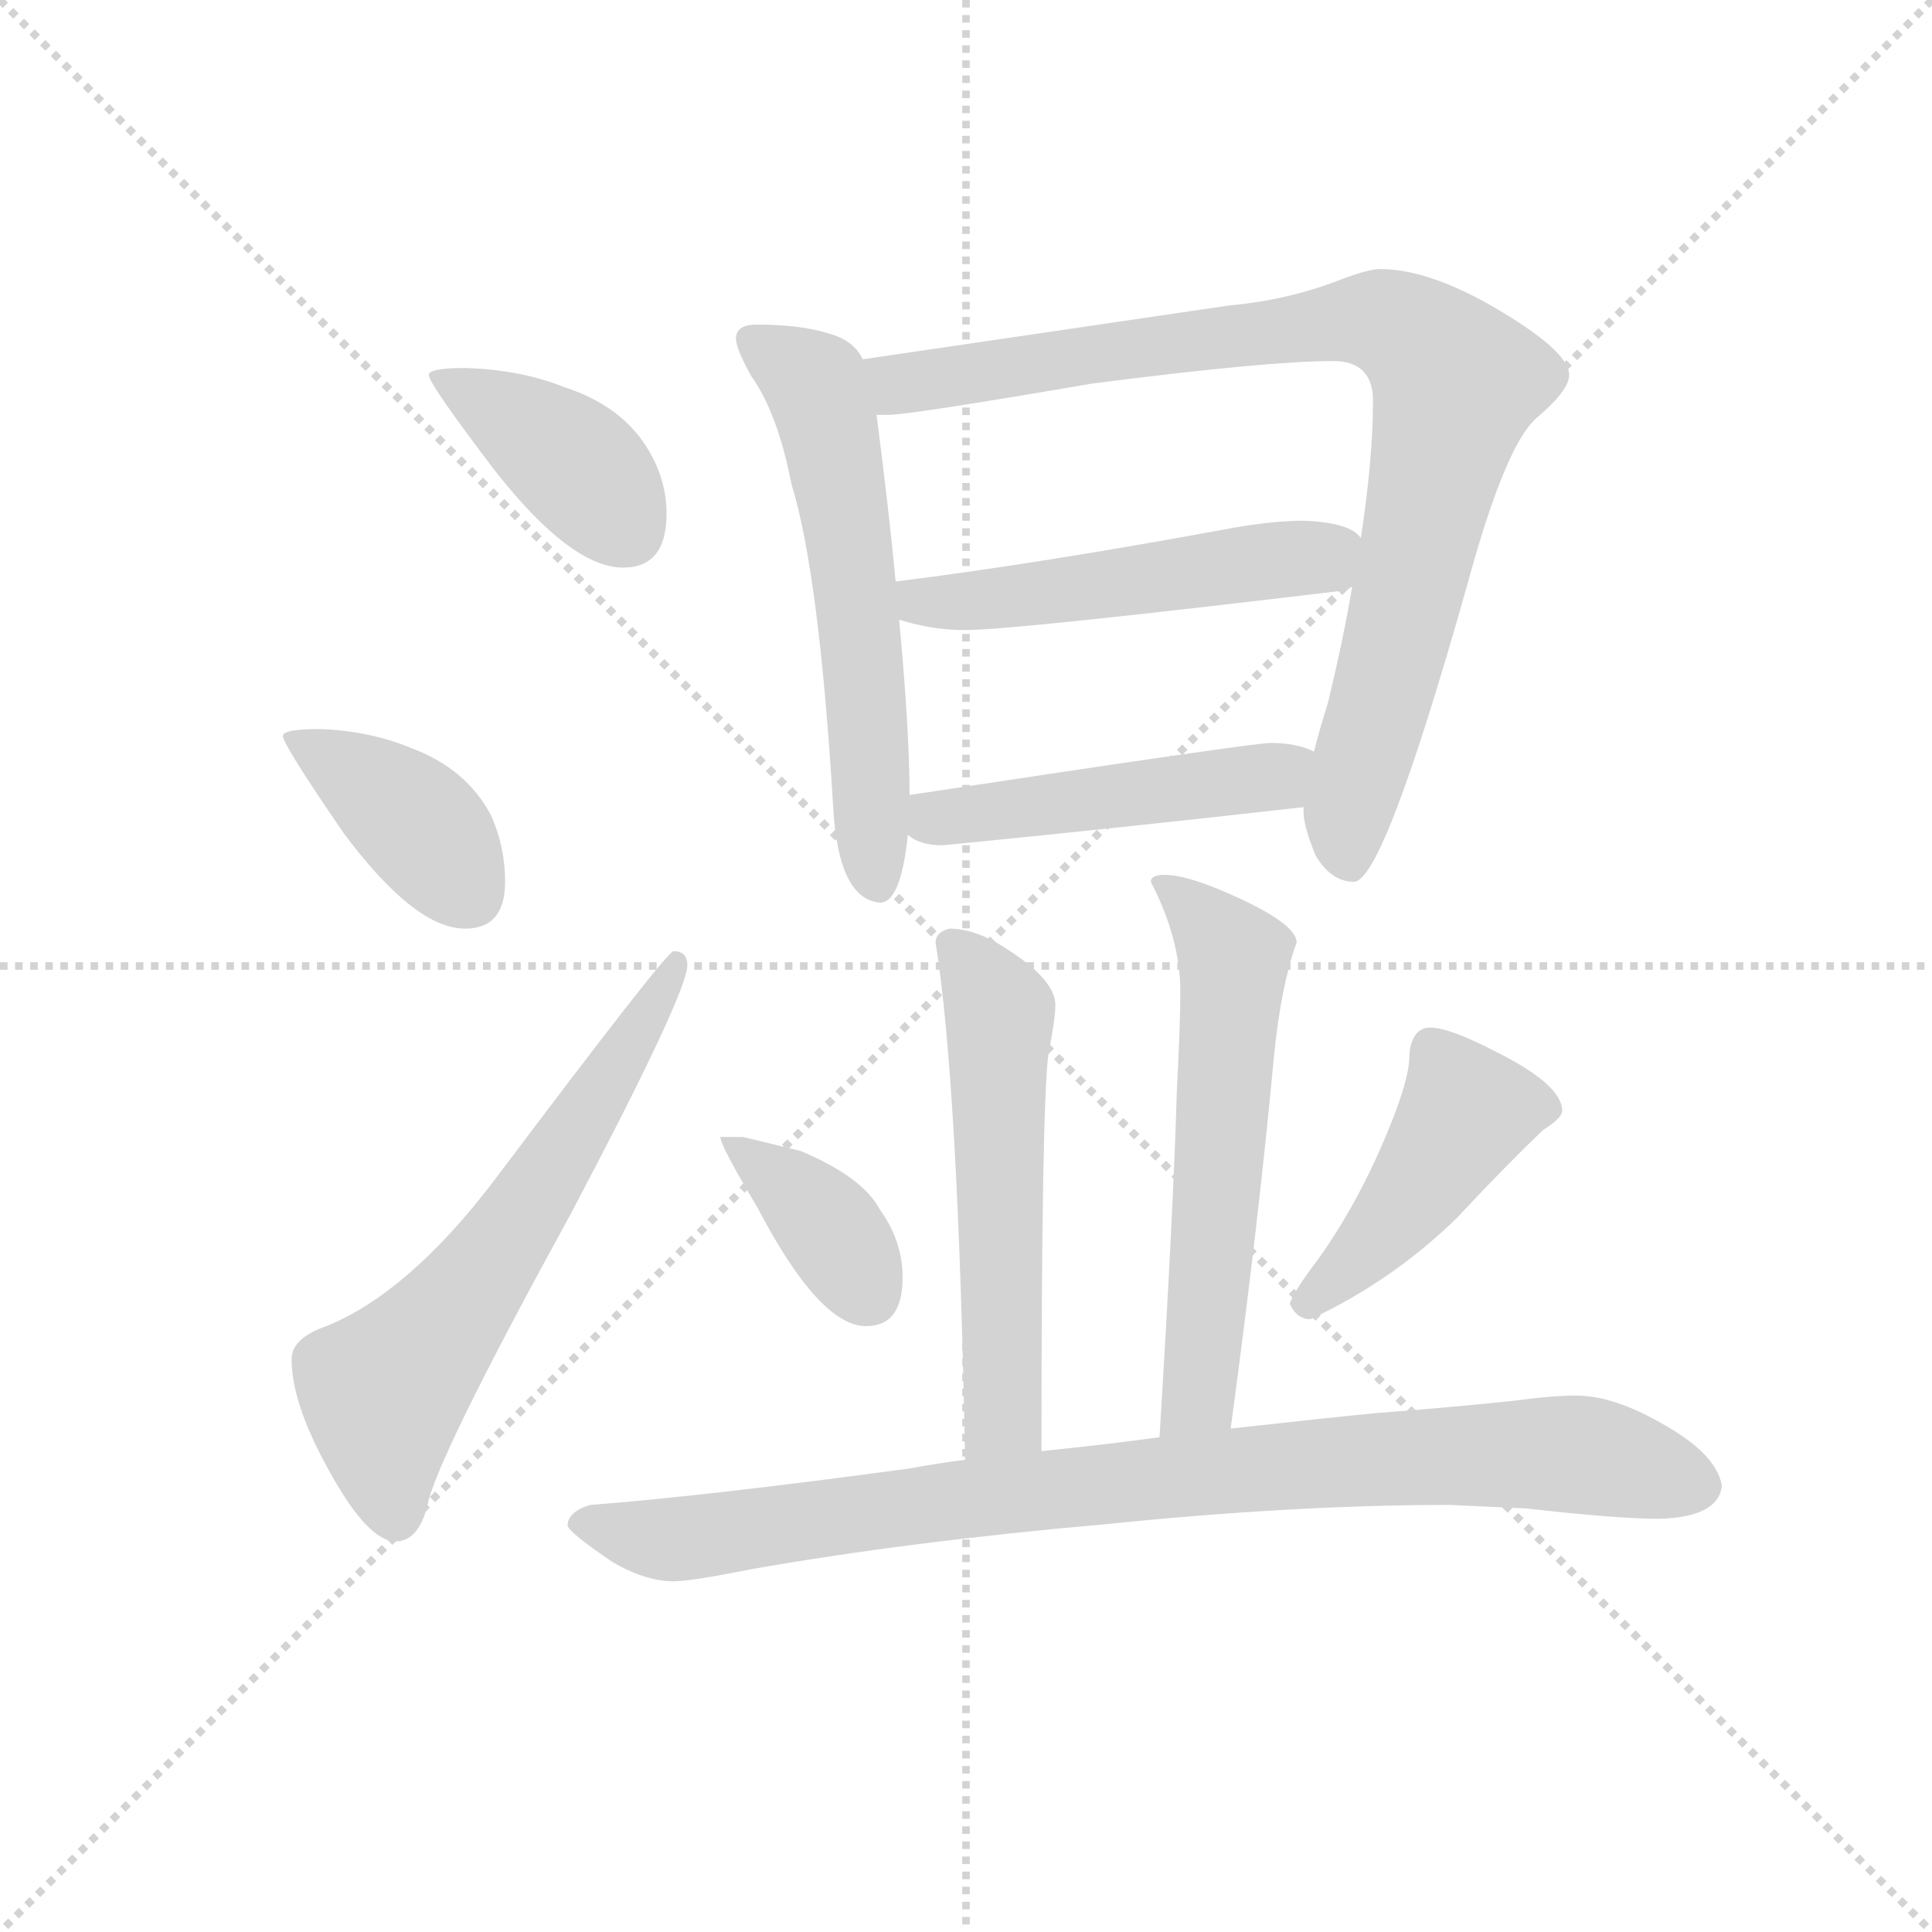 <svg version="1.1" viewBox="0 0 1024 1024" xmlns="http://www.w3.org/2000/svg">
  <g stroke="lightgray" stroke-dasharray="1,1" stroke-width="1" transform="scale(4, 4)">
    <line x1="0" y1="0" x2="256" y2="256"></line>
    <line x1="256" y1="0" x2="0" y2="256"></line>
    <line x1="128" y1="0" x2="128" y2="256"></line>
    <line x1="0" y1="128" x2="256" y2="128"></line>
  </g>
  <g transform="scale(0.92, -0.92) translate(60, -830)">
    <style type="text/css">
      
        @keyframes keyframes0 {
          from {
            stroke: blue;
            stroke-dashoffset: 399;
            stroke-width: 128;
          }
          56% {
            animation-timing-function: step-end;
            stroke: blue;
            stroke-dashoffset: 0;
            stroke-width: 128;
          }
          to {
            stroke: black;
            stroke-width: 1024;
          }
        }
        #make-me-a-hanzi-animation-0 {
          animation: keyframes0 0.575s both;
          animation-delay: 0s;
          animation-timing-function: linear;
        }
      
        @keyframes keyframes1 {
          from {
            stroke: blue;
            stroke-dashoffset: 395;
            stroke-width: 128;
          }
          56% {
            animation-timing-function: step-end;
            stroke: blue;
            stroke-dashoffset: 0;
            stroke-width: 128;
          }
          to {
            stroke: black;
            stroke-width: 1024;
          }
        }
        #make-me-a-hanzi-animation-1 {
          animation: keyframes1 0.571s both;
          animation-delay: 0.575s;
          animation-timing-function: linear;
        }
      
        @keyframes keyframes2 {
          from {
            stroke: blue;
            stroke-dashoffset: 629;
            stroke-width: 128;
          }
          67% {
            animation-timing-function: step-end;
            stroke: blue;
            stroke-dashoffset: 0;
            stroke-width: 128;
          }
          to {
            stroke: black;
            stroke-width: 1024;
          }
        }
        #make-me-a-hanzi-animation-2 {
          animation: keyframes2 0.762s both;
          animation-delay: 1.146s;
          animation-timing-function: linear;
        }
      
        @keyframes keyframes3 {
          from {
            stroke: blue;
            stroke-dashoffset: 590;
            stroke-width: 128;
          }
          66% {
            animation-timing-function: step-end;
            stroke: blue;
            stroke-dashoffset: 0;
            stroke-width: 128;
          }
          to {
            stroke: black;
            stroke-width: 1024;
          }
        }
        #make-me-a-hanzi-animation-3 {
          animation: keyframes3 0.73s both;
          animation-delay: 1.908s;
          animation-timing-function: linear;
        }
      
        @keyframes keyframes4 {
          from {
            stroke: blue;
            stroke-dashoffset: 895;
            stroke-width: 128;
          }
          74% {
            animation-timing-function: step-end;
            stroke: blue;
            stroke-dashoffset: 0;
            stroke-width: 128;
          }
          to {
            stroke: black;
            stroke-width: 1024;
          }
        }
        #make-me-a-hanzi-animation-4 {
          animation: keyframes4 0.978s both;
          animation-delay: 2.638s;
          animation-timing-function: linear;
        }
      
        @keyframes keyframes5 {
          from {
            stroke: blue;
            stroke-dashoffset: 512;
            stroke-width: 128;
          }
          63% {
            animation-timing-function: step-end;
            stroke: blue;
            stroke-dashoffset: 0;
            stroke-width: 128;
          }
          to {
            stroke: black;
            stroke-width: 1024;
          }
        }
        #make-me-a-hanzi-animation-5 {
          animation: keyframes5 0.667s both;
          animation-delay: 3.617s;
          animation-timing-function: linear;
        }
      
        @keyframes keyframes6 {
          from {
            stroke: blue;
            stroke-dashoffset: 480;
            stroke-width: 128;
          }
          61% {
            animation-timing-function: step-end;
            stroke: blue;
            stroke-dashoffset: 0;
            stroke-width: 128;
          }
          to {
            stroke: black;
            stroke-width: 1024;
          }
        }
        #make-me-a-hanzi-animation-6 {
          animation: keyframes6 0.641s both;
          animation-delay: 4.283s;
          animation-timing-function: linear;
        }
      
        @keyframes keyframes7 {
          from {
            stroke: blue;
            stroke-dashoffset: 555;
            stroke-width: 128;
          }
          64% {
            animation-timing-function: step-end;
            stroke: blue;
            stroke-dashoffset: 0;
            stroke-width: 128;
          }
          to {
            stroke: black;
            stroke-width: 1024;
          }
        }
        #make-me-a-hanzi-animation-7 {
          animation: keyframes7 0.702s both;
          animation-delay: 4.924s;
          animation-timing-function: linear;
        }
      
        @keyframes keyframes8 {
          from {
            stroke: blue;
            stroke-dashoffset: 588;
            stroke-width: 128;
          }
          66% {
            animation-timing-function: step-end;
            stroke: blue;
            stroke-dashoffset: 0;
            stroke-width: 128;
          }
          to {
            stroke: black;
            stroke-width: 1024;
          }
        }
        #make-me-a-hanzi-animation-8 {
          animation: keyframes8 0.729s both;
          animation-delay: 5.625s;
          animation-timing-function: linear;
        }
      
        @keyframes keyframes9 {
          from {
            stroke: blue;
            stroke-dashoffset: 376;
            stroke-width: 128;
          }
          55% {
            animation-timing-function: step-end;
            stroke: blue;
            stroke-dashoffset: 0;
            stroke-width: 128;
          }
          to {
            stroke: black;
            stroke-width: 1024;
          }
        }
        #make-me-a-hanzi-animation-9 {
          animation: keyframes9 0.556s both;
          animation-delay: 6.354s;
          animation-timing-function: linear;
        }
      
        @keyframes keyframes10 {
          from {
            stroke: blue;
            stroke-dashoffset: 443;
            stroke-width: 128;
          }
          59% {
            animation-timing-function: step-end;
            stroke: blue;
            stroke-dashoffset: 0;
            stroke-width: 128;
          }
          to {
            stroke: black;
            stroke-width: 1024;
          }
        }
        #make-me-a-hanzi-animation-10 {
          animation: keyframes10 0.611s both;
          animation-delay: 6.91s;
          animation-timing-function: linear;
        }
      
        @keyframes keyframes11 {
          from {
            stroke: blue;
            stroke-dashoffset: 908;
            stroke-width: 128;
          }
          75% {
            animation-timing-function: step-end;
            stroke: blue;
            stroke-dashoffset: 0;
            stroke-width: 128;
          }
          to {
            stroke: black;
            stroke-width: 1024;
          }
        }
        #make-me-a-hanzi-animation-11 {
          animation: keyframes11 0.989s both;
          animation-delay: 7.521s;
          animation-timing-function: linear;
        }
      
    </style>
    
      <path d="M 208 618 Q 187 618 187 614 Q 187 609 225 559 Q 269 503 299 503 Q 324 503 324 534 Q 324 553 314 570 Q 299 596 265 607 Q 240 617 208 618 Z" fill="lightgray"></path>
    
      <path d="M 124 410 Q 103 410 103 406 Q 103 401 138 350 Q 179 295 208 295 Q 231 295 231 322 Q 231 342 223 360 Q 209 387 177 399 Q 153 409 124 410 Z" fill="lightgray"></path>
    
      <path d="M 328 282 Q 324 282 224 149 Q 175 85 128 66 Q 108 59 108 47 Q 108 21 130 -18 Q 152 -58 168 -58 Q 182 -58 187 -34 Q 196 -2 269 131 Q 336 258 336 274 Q 336 282 328 282 Z" fill="lightgray"></path>
    
      <path d="M 376 643 Q 364 643 364 635 Q 364 629 373 613 Q 388 592 396 551 Q 412 499 420 365 Q 423 312 447 310 Q 459 310 463 349 L 464 372 Q 464 409 458 473 L 456 495 Q 452 537 445 591 L 437 623 Q 432 634 417 638 Q 401 643 376 643 Z" fill="lightgray"></path>
    
      <path d="M 691 365 L 691 362 Q 691 354 698 337 Q 707 322 720 322 Q 737 322 785 492 Q 807 573 825 589 Q 844 605 844 614 Q 844 628 799 654 Q 762 675 735 675 Q 728 675 710 668 Q 681 657 648 654 L 437 623 C 407 619 415 589 445 591 L 452 591 Q 464 591 569 609 Q 670 622 708 622 Q 731 622 731 599 Q 731 566 724 520 L 719 492 Q 714 462 705 425 Q 700 409 697 397 L 691 365 Z" fill="lightgray"></path>
    
      <path d="M 458 473 Q 477 467 496 467 Q 524 467 716 490 Q 717 491 719 492 C 748 501 748 501 724 520 Q 718 529 691 530 Q 674 530 651 526 Q 537 505 456 495 C 426 491 429 481 458 473 Z" fill="lightgray"></path>
    
      <path d="M 463 349 Q 470 343 483 343 Q 585 353 691 365 C 721 368 725 386 697 397 Q 687 402 672 402 Q 662 402 464 372 C 434 368 437 364 463 349 Z" fill="lightgray"></path>
    
      <path d="M 487 295 Q 479 293 479 287 Q 492 206 496 -11 C 497 -41 540 -36 540 -6 Q 540 191 544 223 Q 548 243 548 251 Q 548 265 522 282 Q 503 295 487 295 Z" fill="lightgray"></path>
    
      <path d="M 649 7 Q 665 125 674 222 Q 678 262 687 287 Q 687 297 655 312 Q 625 326 611 326 Q 603 326 603 322 Q 620 289 620 259 Q 620 240 618 202 Q 616 132 608 2 C 606 -28 645 -23 649 7 Z" fill="lightgray"></path>
    
      <path d="M 368 175 L 355 175 Q 355 170 376 135 Q 412 66 439 66 Q 460 66 460 94 Q 460 115 447 133 Q 437 152 401 167 L 368 175 Z" fill="lightgray"></path>
    
      <path d="M 764 238 Q 758 238 755 233 Q 752 228 752 222 Q 752 208 739 177 Q 722 136 699 104 Q 686 87 683 79 Q 687 70 695 70 Q 742 92 779 128 Q 807 158 829 179 Q 840 186 840 190 Q 840 205 802 224 Q 775 238 764 238 Z" fill="lightgray"></path>
    
      <path d="M 496 -11 Q 480 -13 464 -16 Q 346 -32 280 -37 Q 267 -41 267 -49 Q 268 -53 293 -70 Q 312 -81 328 -81 Q 338 -81 373 -74 Q 464 -58 578 -48 Q 686 -37 775 -37 L 819 -39 Q 872 -45 896 -45 Q 930 -44 932 -26 Q 929 -8 899 9 Q 870 26 848 26 Q 834 26 812 23 Q 774 19 734 16 Q 712 14 649 7 L 608 2 Q 579 -2 540 -6 L 496 -11 Z" fill="lightgray"></path>
    
    
      <clipPath id="make-me-a-hanzi-clip-0">
        <path d="M 208 618 Q 187 618 187 614 Q 187 609 225 559 Q 269 503 299 503 Q 324 503 324 534 Q 324 553 314 570 Q 299 596 265 607 Q 240 617 208 618 Z"></path>
      </clipPath>
      <path clip-path="url(#make-me-a-hanzi-clip-0)" d="M 191 613 L 268 565 L 301 525" fill="none" id="make-me-a-hanzi-animation-0" stroke-dasharray="271 542" stroke-linecap="round"></path>
    
      <clipPath id="make-me-a-hanzi-clip-1">
        <path d="M 124 410 Q 103 410 103 406 Q 103 401 138 350 Q 179 295 208 295 Q 231 295 231 322 Q 231 342 223 360 Q 209 387 177 399 Q 153 409 124 410 Z"></path>
      </clipPath>
      <path clip-path="url(#make-me-a-hanzi-clip-1)" d="M 107 405 L 178 358 L 210 315" fill="none" id="make-me-a-hanzi-animation-1" stroke-dasharray="267 534" stroke-linecap="round"></path>
    
      <clipPath id="make-me-a-hanzi-clip-2">
        <path d="M 328 282 Q 324 282 224 149 Q 175 85 128 66 Q 108 59 108 47 Q 108 21 130 -18 Q 152 -58 168 -58 Q 182 -58 187 -34 Q 196 -2 269 131 Q 336 258 336 274 Q 336 282 328 282 Z"></path>
      </clipPath>
      <path clip-path="url(#make-me-a-hanzi-clip-2)" d="M 168 -43 L 161 28 L 243 131 L 331 277" fill="none" id="make-me-a-hanzi-animation-2" stroke-dasharray="501 1002" stroke-linecap="round"></path>
    
      <clipPath id="make-me-a-hanzi-clip-3">
        <path d="M 376 643 Q 364 643 364 635 Q 364 629 373 613 Q 388 592 396 551 Q 412 499 420 365 Q 423 312 447 310 Q 459 310 463 349 L 464 372 Q 464 409 458 473 L 456 495 Q 452 537 445 591 L 437 623 Q 432 634 417 638 Q 401 643 376 643 Z"></path>
      </clipPath>
      <path clip-path="url(#make-me-a-hanzi-clip-3)" d="M 374 633 L 410 609 L 416 589 L 438 445 L 445 321" fill="none" id="make-me-a-hanzi-animation-3" stroke-dasharray="462 924" stroke-linecap="round"></path>
    
      <clipPath id="make-me-a-hanzi-clip-4">
        <path d="M 691 365 L 691 362 Q 691 354 698 337 Q 707 322 720 322 Q 737 322 785 492 Q 807 573 825 589 Q 844 605 844 614 Q 844 628 799 654 Q 762 675 735 675 Q 728 675 710 668 Q 681 657 648 654 L 437 623 C 407 619 415 589 445 591 L 452 591 Q 464 591 569 609 Q 670 622 708 622 Q 731 622 731 599 Q 731 566 724 520 L 719 492 Q 714 462 705 425 Q 700 409 697 397 L 691 365 Z"></path>
      </clipPath>
      <path clip-path="url(#make-me-a-hanzi-clip-4)" d="M 445 619 L 458 609 L 726 646 L 763 630 L 779 610 L 746 461 L 717 366 L 718 332" fill="none" id="make-me-a-hanzi-animation-4" stroke-dasharray="767 1534" stroke-linecap="round"></path>
    
      <clipPath id="make-me-a-hanzi-clip-5">
        <path d="M 458 473 Q 477 467 496 467 Q 524 467 716 490 Q 717 491 719 492 C 748 501 748 501 724 520 Q 718 529 691 530 Q 674 530 651 526 Q 537 505 456 495 C 426 491 429 481 458 473 Z"></path>
      </clipPath>
      <path clip-path="url(#make-me-a-hanzi-clip-5)" d="M 463 490 L 471 483 L 542 488 L 697 508 L 714 515" fill="none" id="make-me-a-hanzi-animation-5" stroke-dasharray="384 768" stroke-linecap="round"></path>
    
      <clipPath id="make-me-a-hanzi-clip-6">
        <path d="M 463 349 Q 470 343 483 343 Q 585 353 691 365 C 721 368 725 386 697 397 Q 687 402 672 402 Q 662 402 464 372 C 434 368 437 364 463 349 Z"></path>
      </clipPath>
      <path clip-path="url(#make-me-a-hanzi-clip-6)" d="M 471 354 L 482 361 L 665 381 L 689 393" fill="none" id="make-me-a-hanzi-animation-6" stroke-dasharray="352 704" stroke-linecap="round"></path>
    
      <clipPath id="make-me-a-hanzi-clip-7">
        <path d="M 487 295 Q 479 293 479 287 Q 492 206 496 -11 C 497 -41 540 -36 540 -6 Q 540 191 544 223 Q 548 243 548 251 Q 548 265 522 282 Q 503 295 487 295 Z"></path>
      </clipPath>
      <path clip-path="url(#make-me-a-hanzi-clip-7)" d="M 490 284 L 516 244 L 518 14 L 502 0" fill="none" id="make-me-a-hanzi-animation-7" stroke-dasharray="427 854" stroke-linecap="round"></path>
    
      <clipPath id="make-me-a-hanzi-clip-8">
        <path d="M 649 7 Q 665 125 674 222 Q 678 262 687 287 Q 687 297 655 312 Q 625 326 611 326 Q 603 326 603 322 Q 620 289 620 259 Q 620 240 618 202 Q 616 132 608 2 C 606 -28 645 -23 649 7 Z"></path>
      </clipPath>
      <path clip-path="url(#make-me-a-hanzi-clip-8)" d="M 610 317 L 626 308 L 651 278 L 632 35 L 627 20 L 614 12" fill="none" id="make-me-a-hanzi-animation-8" stroke-dasharray="460 920" stroke-linecap="round"></path>
    
      <clipPath id="make-me-a-hanzi-clip-9">
        <path d="M 368 175 L 355 175 Q 355 170 376 135 Q 412 66 439 66 Q 460 66 460 94 Q 460 115 447 133 Q 437 152 401 167 L 368 175 Z"></path>
      </clipPath>
      <path clip-path="url(#make-me-a-hanzi-clip-9)" d="M 362 174 L 416 125 L 440 84" fill="none" id="make-me-a-hanzi-animation-9" stroke-dasharray="248 496" stroke-linecap="round"></path>
    
      <clipPath id="make-me-a-hanzi-clip-10">
        <path d="M 764 238 Q 758 238 755 233 Q 752 228 752 222 Q 752 208 739 177 Q 722 136 699 104 Q 686 87 683 79 Q 687 70 695 70 Q 742 92 779 128 Q 807 158 829 179 Q 840 186 840 190 Q 840 205 802 224 Q 775 238 764 238 Z"></path>
      </clipPath>
      <path clip-path="url(#make-me-a-hanzi-clip-10)" d="M 828 191 L 784 189 L 755 143 L 693 80" fill="none" id="make-me-a-hanzi-animation-10" stroke-dasharray="315 630" stroke-linecap="round"></path>
    
      <clipPath id="make-me-a-hanzi-clip-11">
        <path d="M 496 -11 Q 480 -13 464 -16 Q 346 -32 280 -37 Q 267 -41 267 -49 Q 268 -53 293 -70 Q 312 -81 328 -81 Q 338 -81 373 -74 Q 464 -58 578 -48 Q 686 -37 775 -37 L 819 -39 Q 872 -45 896 -45 Q 930 -44 932 -26 Q 929 -8 899 9 Q 870 26 848 26 Q 834 26 812 23 Q 774 19 734 16 Q 712 14 649 7 L 608 2 Q 579 -2 540 -6 L 496 -11 Z"></path>
      </clipPath>
      <path clip-path="url(#make-me-a-hanzi-clip-11)" d="M 273 -48 L 331 -57 L 520 -30 L 776 -8 L 857 -9 L 919 -26" fill="none" id="make-me-a-hanzi-animation-11" stroke-dasharray="780 1560" stroke-linecap="round"></path>
    
  </g>
</svg>